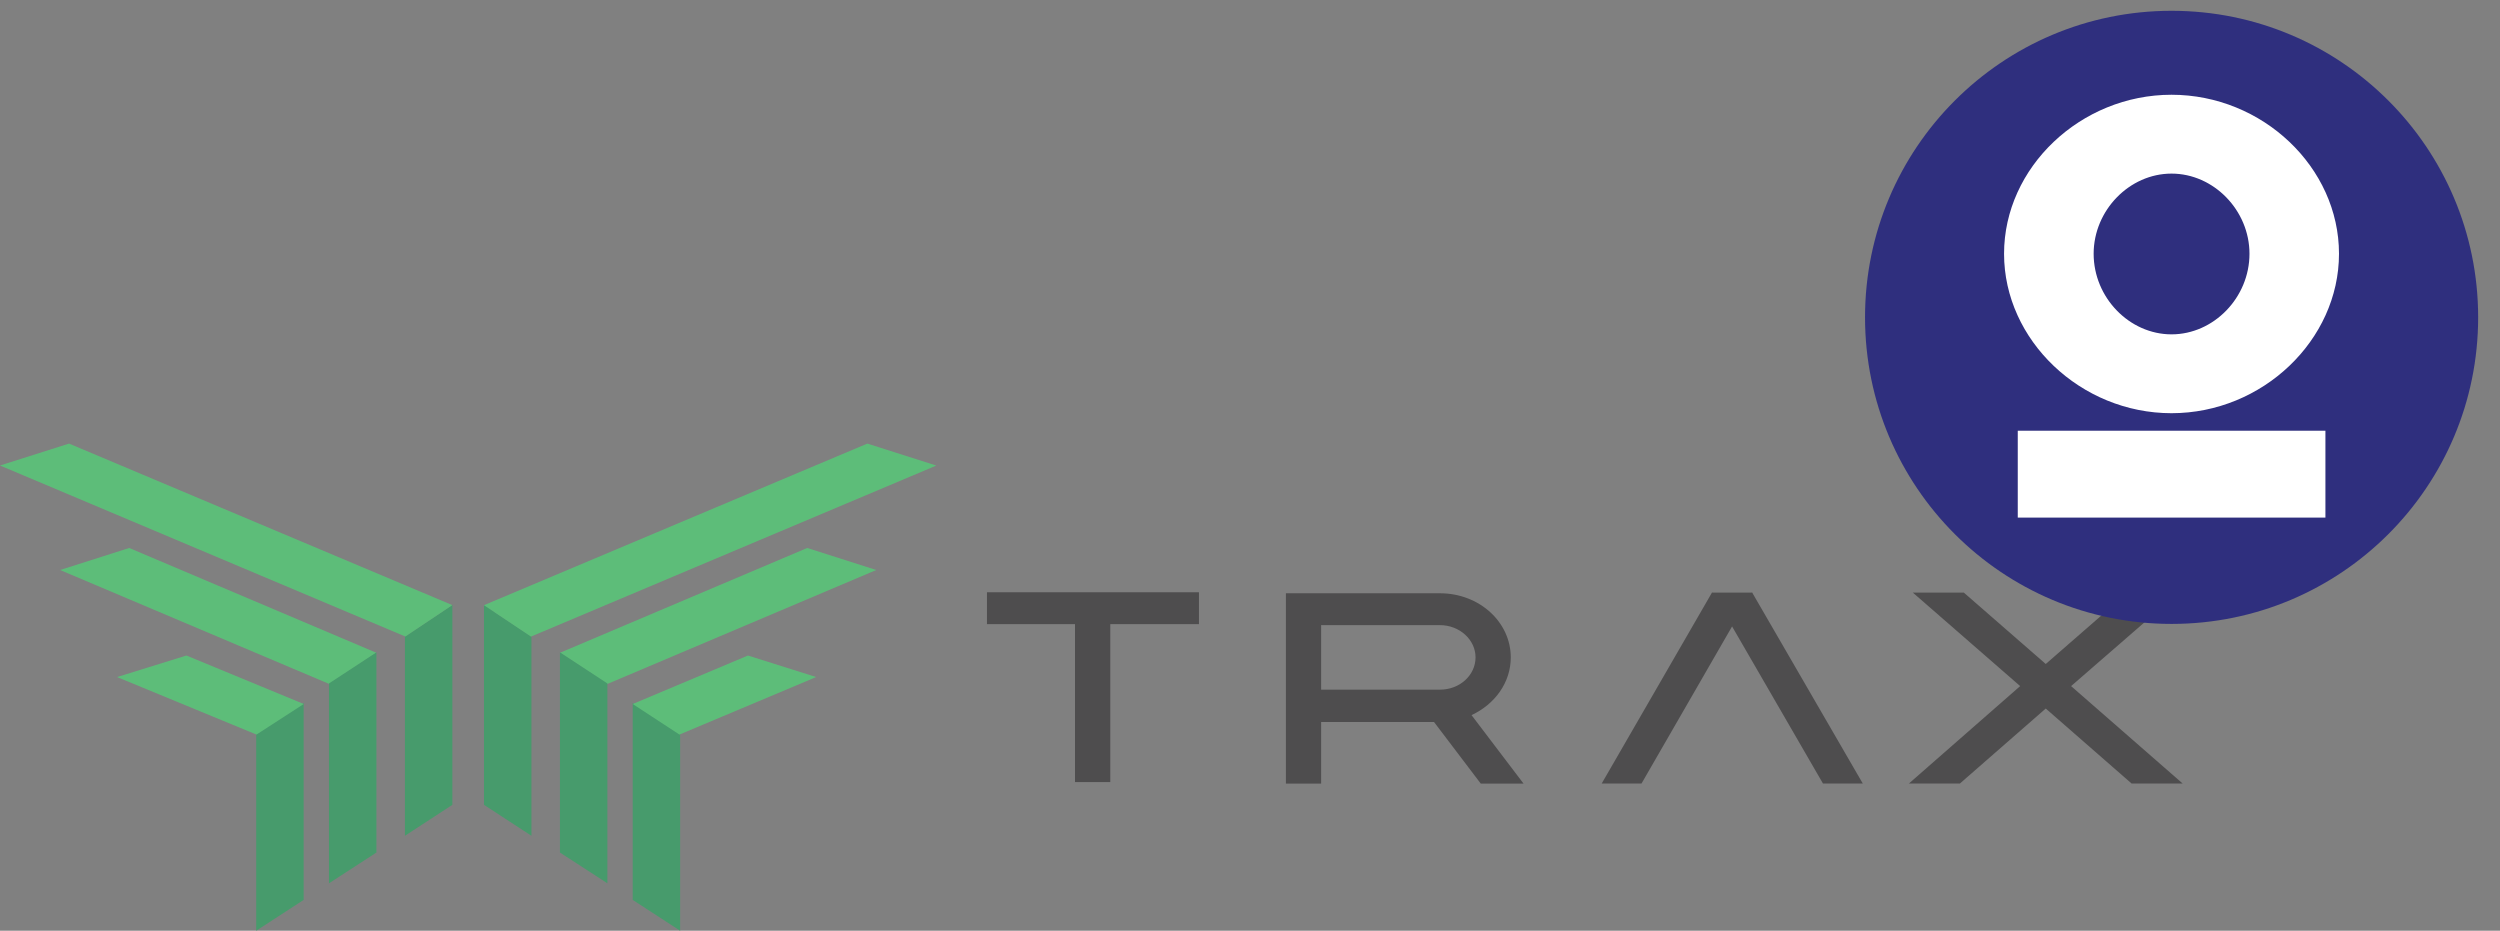 <?xml version="1.0" encoding="utf-8"?>
<!-- Generator: Adobe Illustrator 27.3.1, SVG Export Plug-In . SVG Version: 6.00 Build 0)  -->
<svg version="1.1" id="Layer_1" xmlns="http://www.w3.org/2000/svg" xmlns:xlink="http://www.w3.org/1999/xlink" x="0px" y="0px"
	 viewBox="0 0 386.79 144" style="enable-background:new 0 0 386.79 144;" xml:space="preserve">
<rect x="0" y="0" width="386.79" height="144" fill="#808080" stroke="none"/>
<style type="text/css">
	.st0{fill:#4E4D4E;}
	.st1{fill:#479B6C;}
	.st2{fill:#5DBD79;}
	.st3{fill:#2F2F7E;}
	.st4{fill:#FFFFFF;}
</style>
<g>
	<g>
		<path class="st0" d="M152.7,91.63v4.93h13.62V121h5.46V96.56h13.72v-4.93H152.7z"/>
		<path class="st0" d="M233.74,101.72c0-5.5-4.89-9.93-10.95-9.93h-23.84v5.5v14.42v9.53h5.45v-9.53h17.47l7.23,9.53h6.62
			l-8.05-10.6C231.29,108.95,233.74,105.59,233.74,101.72z M204.4,97.23v-0.51h18.39c3.01,0,5.5,2.24,5.5,4.99
			c0,2.75-2.44,4.99-5.5,4.99H204.4V97.23z"/>
		<path class="st0" d="M271.08,91.63l-0.05,0.05h-6.11v-0.05l-0.05,0.05l-17.06,29.54h6.16l14.01-24.3l14.06,24.3h6.16l-17.11-29.54
			V91.63z"/>
		<path class="st0" d="M320.43,106.15l16.66-14.47h-7.9l-12.68,11.05l-12.68-11.05h-7.89l16.61,14.47l-17.22,15.08h7.89l13.29-11.61
			l13.29,11.61h7.9L320.43,106.15z"/>
		<path class="st1" d="M62.65,98.48v30.83l7.34-4.79V93.59L62.65,98.48z"/>
		<path class="st2" d="M10.68,68.63L0,72.02l62.71,26.46l7.27-4.86L10.68,68.63z"/>
		<path class="st2" d="M19.99,84.78L9.3,88.19l41.66,17.64l7.28-4.83L19.99,84.78z"/>
		<path class="st1" d="M50.9,105.74v30.92l7.34-4.76v-30.97L50.9,105.74z"/>
		<path class="st1" d="M39.64,113.58V144l7.34-4.77v-30.47L39.64,113.58z"/>
		<path class="st2" d="M28.84,101.42l-10.73,3.33l21.57,8.9l7.31-4.73L28.84,101.42z"/>
		<path class="st1" d="M82.22,98.48v30.83l-7.34-4.79V93.59L82.22,98.48z"/>
		<path class="st2" d="M134.19,68.63l-59.31,25l7.27,4.86l62.71-26.46L134.19,68.63z"/>
		<path class="st2" d="M124.89,84.78l10.68,3.41l-41.62,17.64L86.63,101L124.89,84.78z"/>
		<path class="st1" d="M93.97,105.74v30.92l-7.34-4.76v-30.97L93.97,105.74z"/>
		<path class="st1" d="M105.23,113.58V144l-7.34-4.77v-30.47L105.23,113.58z"/>
		<path class="st2" d="M115.72,101.42l10.55,3.33l-21.15,8.9l-7.23-4.73L115.72,101.42z"/>
	</g>
	<g>
		<circle class="st3" cx="335.98" cy="49.1" r="47.43"/>
		<g>
			<path class="st4" d="M310.06,39.26c0-13.37,11.85-24.6,25.91-24.6c14.07,0,25.91,11.22,25.91,24.6
				c0,13.37-11.85,24.67-25.91,24.67C321.91,63.93,310.06,52.63,310.06,39.26 M348.03,39.26c0-6.72-5.54-12.4-12.06-12.4
				c-6.51,0-12.05,5.68-12.05,12.4c0,6.79,5.54,12.47,12.05,12.47C342.49,51.73,348.03,46.05,348.03,39.26"/>
			<rect x="312.18" y="66.64" class="st4" width="47.6" height="13.44"/>
		</g>
	</g>
</g>
</svg>
